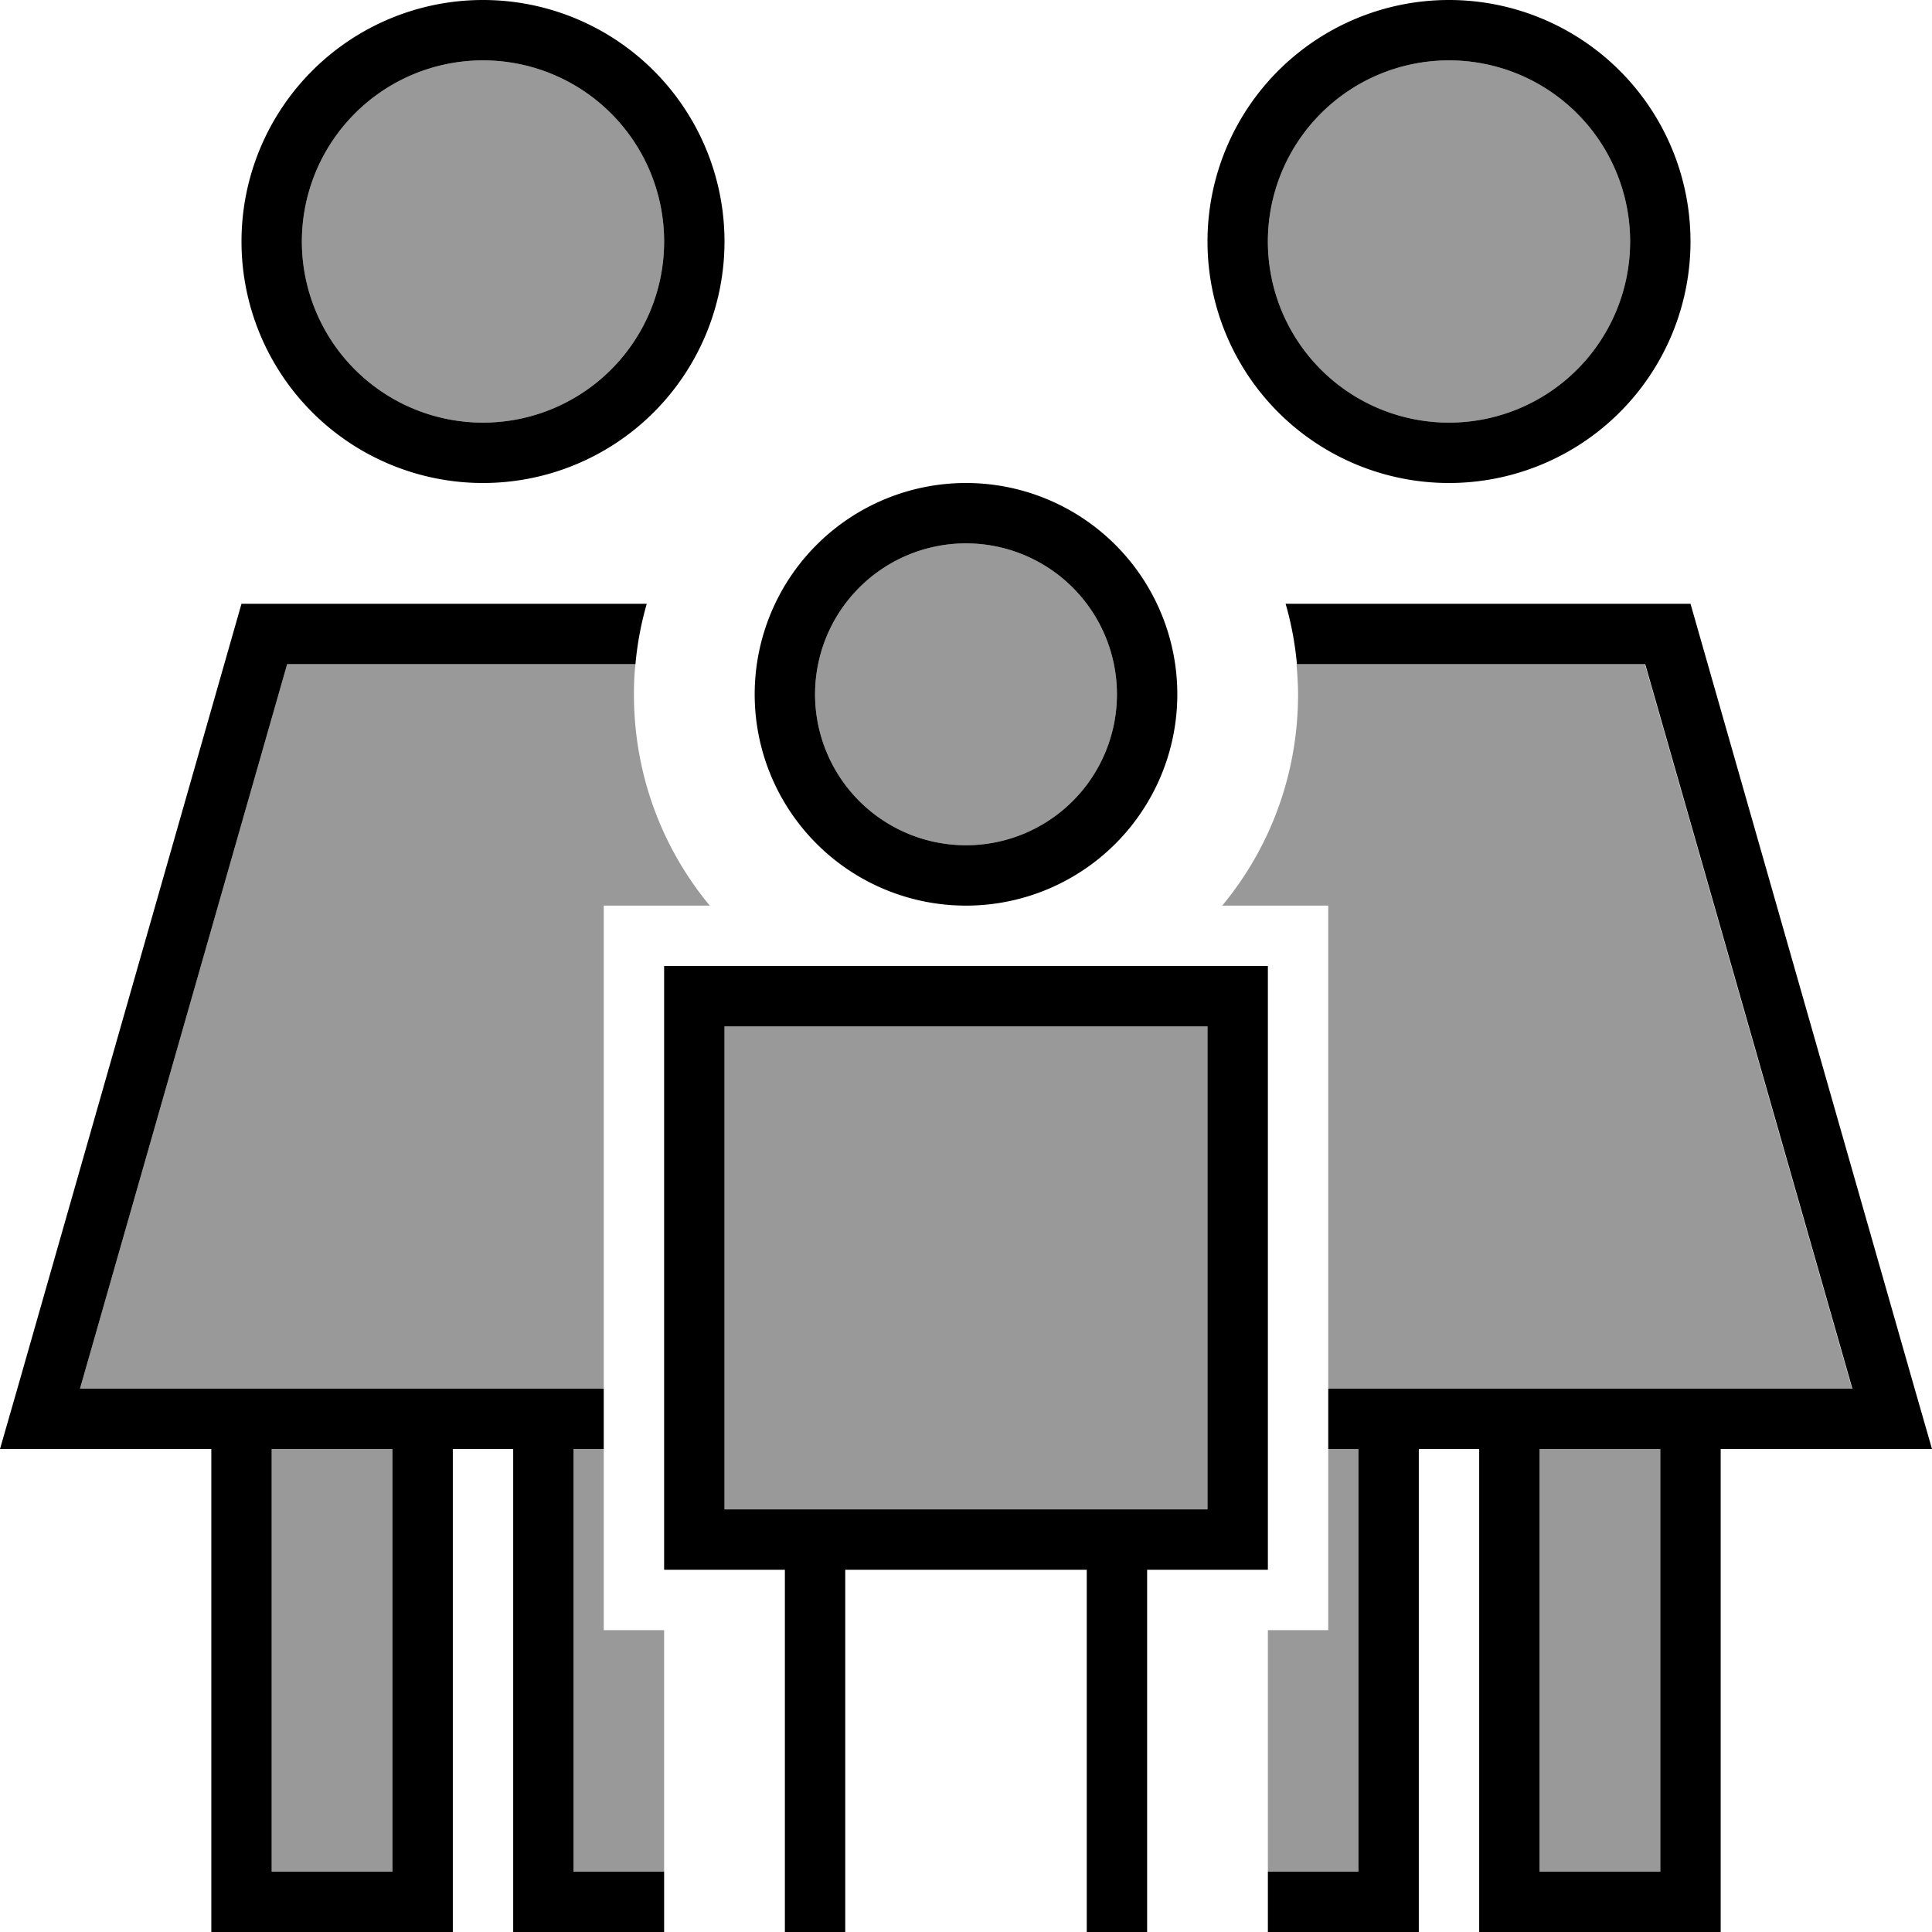 <svg xmlns="http://www.w3.org/2000/svg" viewBox="0 0 512 512"><!--! Font Awesome Pro 6.7.1 by @fontawesome - https://fontawesome.com License - https://fontawesome.com/license (Commercial License) Copyright 2024 Fonticons, Inc. --><defs><style>.fa-secondary{opacity:.4}</style></defs><path class="fa-secondary" d="M21.2 368L64 368l48 0 32 0 16 0c0-42.7 0-85.3 0-128l28.1 0c-12.6-15.2-20.1-34.7-20.1-56c0-2.7 .1-5.4 .4-8l-92.3 0L21.2 368zM72 384l0 112 32 0 0-112-32 0zM80 64a48 48 0 1 0 96 0A48 48 0 1 0 80 64zm72 320l0 112 24 0c0-21.3 0-42.7 0-64l-16 0 0-48-8 0zm40-112l0 128 16 0 16 0 64 0 16 0 16 0 0-128-128 0zm24-88a40 40 0 1 0 80 0 40 40 0 1 0 -80 0zm107.9 56l28.1 0 0 128 16 0 32 0 48 0 42.8 0L435.9 176l-92.3 0c.2 2.6 .4 5.3 .4 8c0 21.3-7.5 40.8-20.1 56zM336 64a48 48 0 1 0 96 0 48 48 0 1 0 -96 0zm0 368l0 64 24 0 0-112-8 0 0 48-16 0zm72-48l0 112 32 0 0-112-32 0z"/><path class="fa-primary" d="M80 64a48 48 0 1 1 96 0A48 48 0 1 1 80 64zm112 0A64 64 0 1 0 64 64a64 64 0 1 0 128 0zM21.2 368L76.1 176l92.3 0c.5-5.5 1.5-10.8 3-16L64 160 4.6 368 0 384l16.6 0L56 384l0 120 0 8 8 0 48 0 8 0 0-8 0-120 16 0 0 120 0 8 8 0 32 0 0-16-24 0 0-112 8 0 0-16-16 0-32 0-48 0-42.8 0zM376 512l0-8 0-120 16 0 0 120 0 8 8 0 48 0 8 0 0-8 0-120 39.4 0 16.6 0-4.6-16L448 160l-107.3 0c1.5 5.2 2.5 10.5 3 16l92.3 0 54.9 192L448 368l-48 0-32 0-16 0 0 16 8 0 0 112-24 0 0 16 32 0 8 0zM72 384l32 0 0 112-32 0 0-112zM336 64a48 48 0 1 1 96 0 48 48 0 1 1 -96 0zm112 0A64 64 0 1 0 320 64a64 64 0 1 0 128 0zm-8 320l0 112-32 0 0-112 32 0zM256 144a40 40 0 1 1 0 80 40 40 0 1 1 0-80zm0 96a56 56 0 1 0 0-112 56 56 0 1 0 0 112zm64 32l0 128-16 0-16 0-64 0-16 0-16 0 0-128 128 0zM208 416l0 88 0 8 16 0 0-8 0-88 64 0 0 88 0 8 16 0 0-8 0-88 16 0 16 0 0-16 0-128 0-16-16 0-128 0-16 0 0 16 0 128 0 16 16 0 16 0z"/></svg>